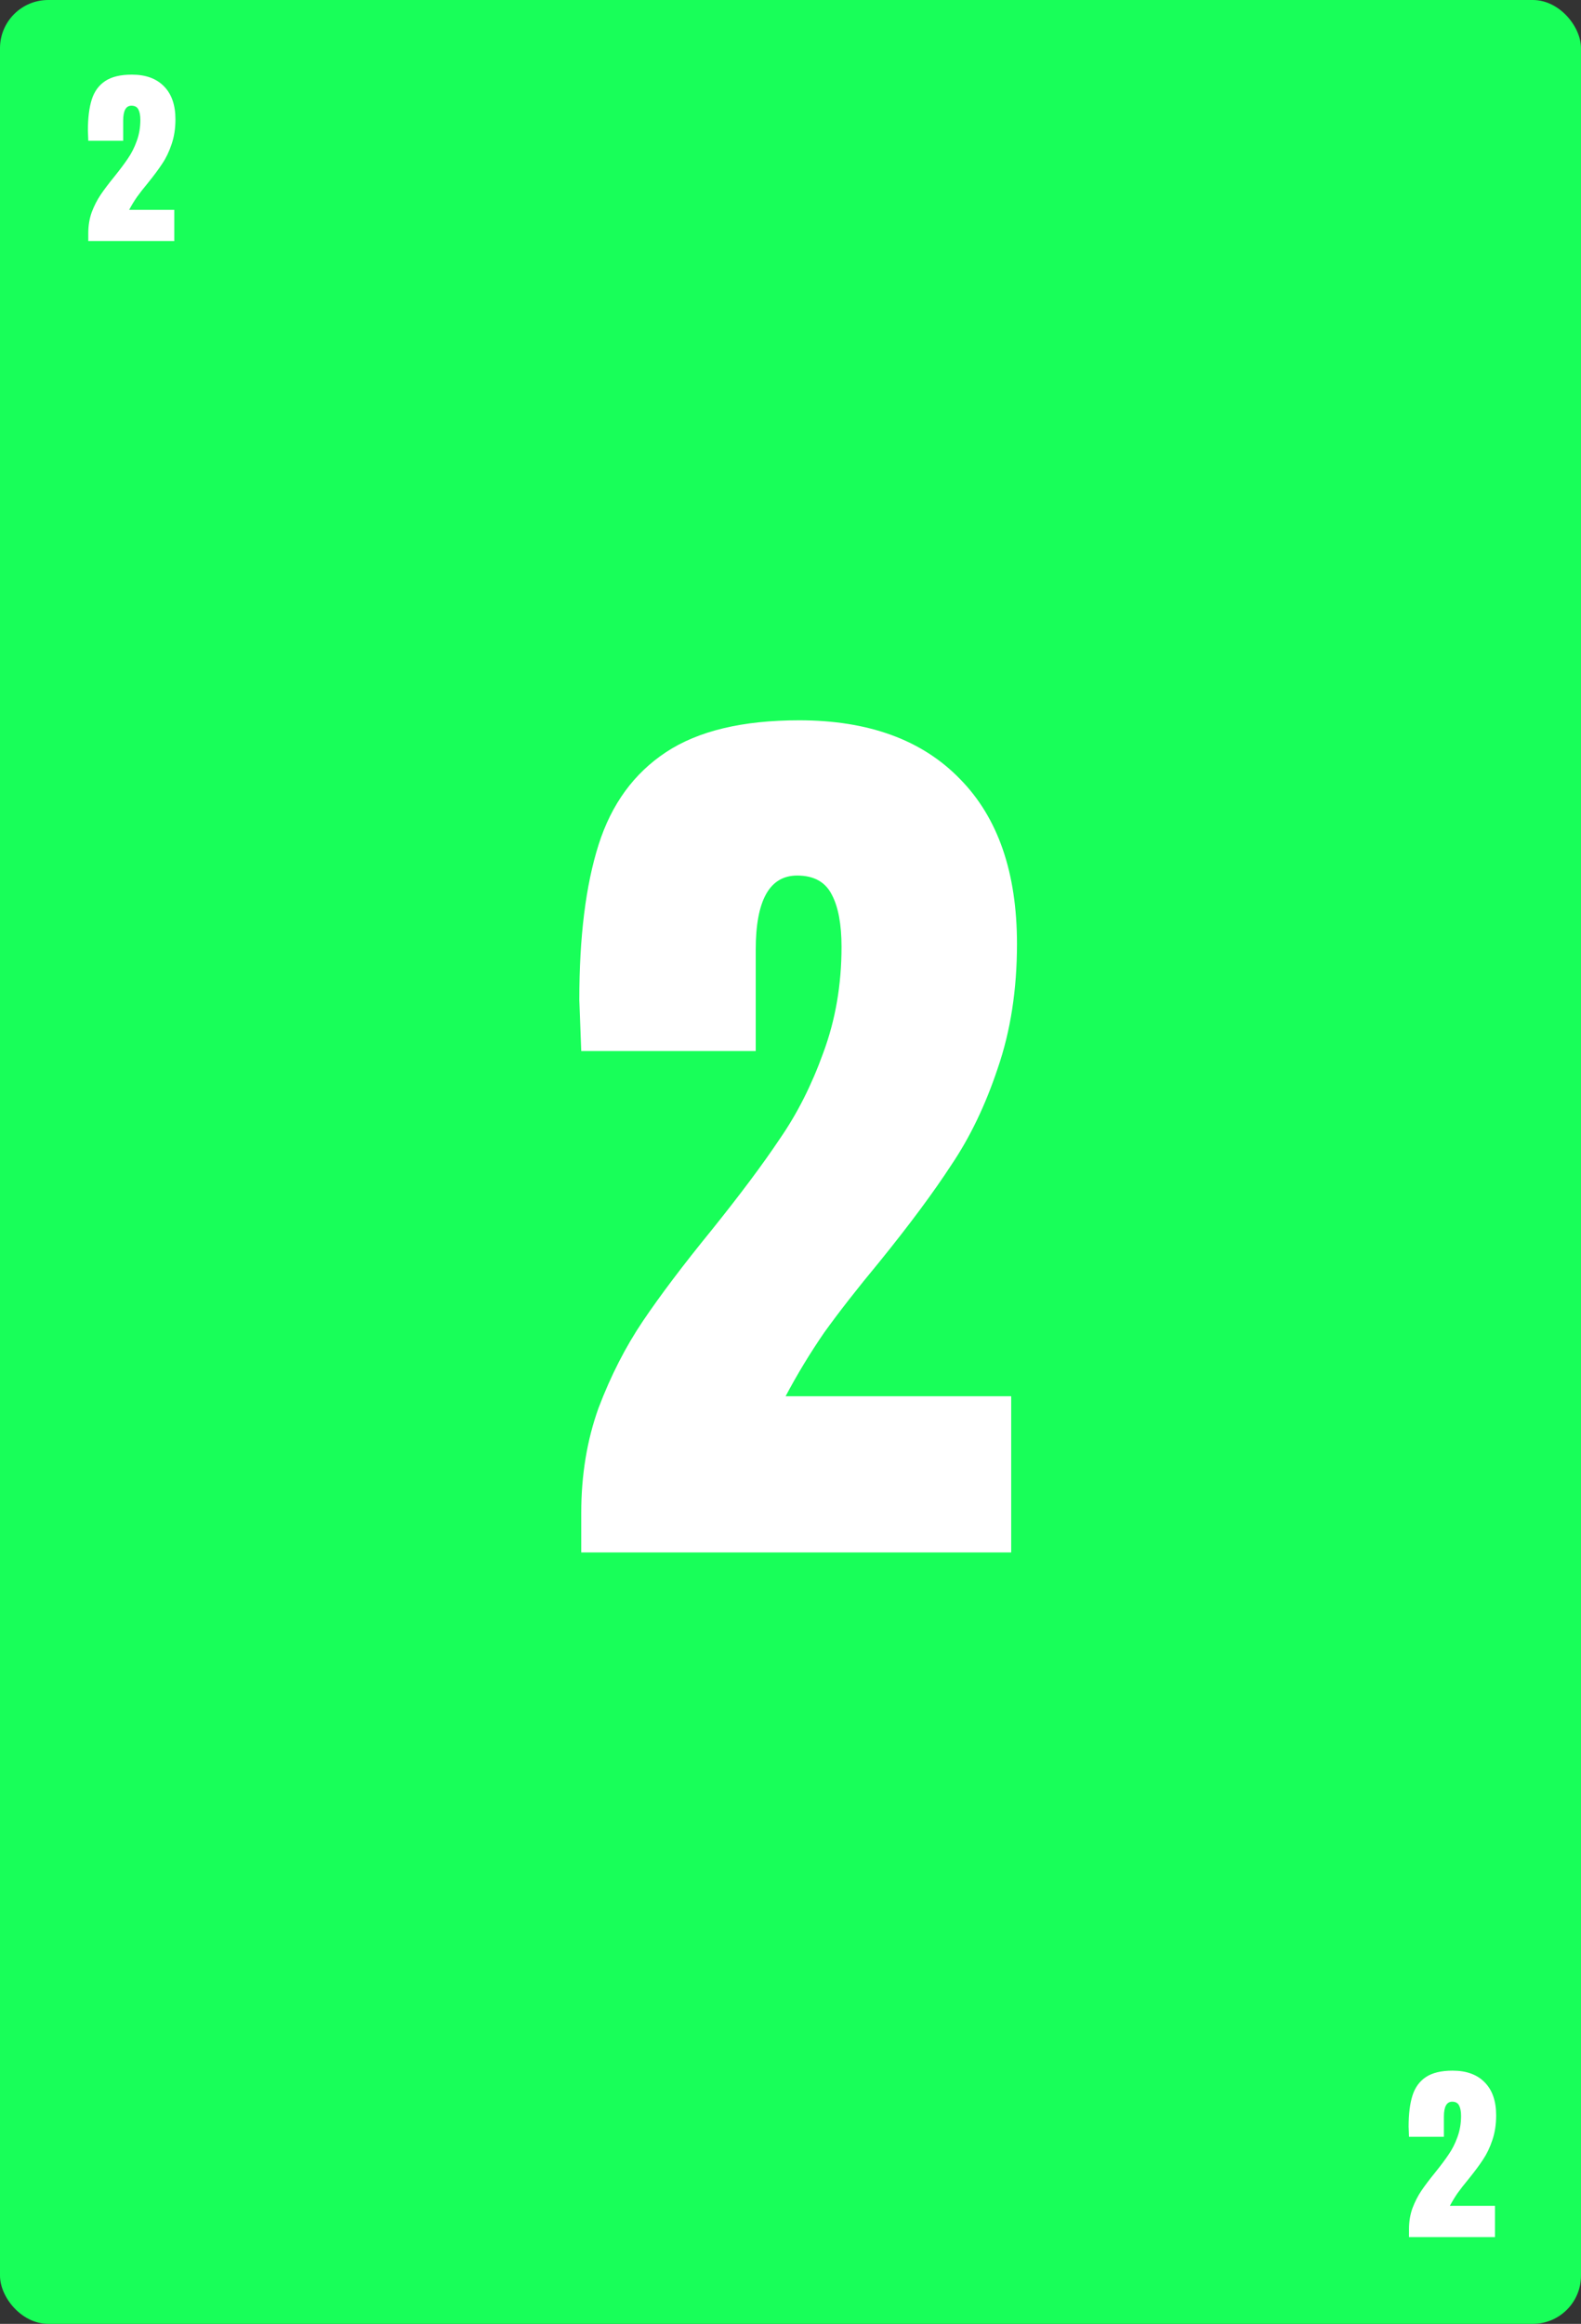 <svg width="328" height="482" viewBox="0 0 328 482" fill="none" xmlns="http://www.w3.org/2000/svg">
<rect x="0" y="0" width="328" height="482" fill="#333333" stroke="none"/>
<rect width="328" height="482" rx="10" fill="#18FF59"/>
<path d="M120.586 313.8C120.586 305.933 121.786 298.667 124.186 292C126.719 285.333 129.786 279.333 133.386 274C136.986 268.667 141.719 262.4 147.586 255.2C153.586 247.733 158.319 241.4 161.786 236.2C165.386 231 168.386 225.067 170.786 218.4C173.319 211.6 174.586 204.267 174.586 196.4C174.586 191.733 173.919 188.133 172.586 185.6C171.253 182.933 168.853 181.6 165.386 181.6C159.653 181.6 156.786 186.733 156.786 197V218H120.586L120.186 207.4C120.186 194.333 121.519 183.6 124.186 175.2C126.853 166.8 131.519 160.4 138.186 156C144.853 151.6 154.053 149.4 165.786 149.4C180.186 149.4 191.319 153.467 199.186 161.6C207.053 169.6 210.986 181 210.986 195.8C210.986 205.267 209.653 213.867 206.986 221.6C204.453 229.2 201.253 235.867 197.386 241.6C193.653 247.333 188.653 254.067 182.386 261.8C177.853 267.267 174.053 272.133 170.986 276.4C168.053 280.667 165.386 285.067 162.986 289.6H209.786V322H120.586V313.8Z" fill="white"/>
<path d="M292.317 462.36C292.317 460.787 292.557 459.333 293.037 458C293.544 456.667 294.157 455.467 294.877 454.4C295.597 453.333 296.544 452.08 297.717 450.64C298.917 449.147 299.864 447.88 300.557 446.84C301.277 445.8 301.877 444.613 302.357 443.28C302.864 441.92 303.117 440.453 303.117 438.88C303.117 437.947 302.984 437.227 302.717 436.72C302.451 436.187 301.971 435.92 301.277 435.92C300.131 435.92 299.557 436.947 299.557 439V443.2H292.317L292.237 441.08C292.237 438.467 292.504 436.32 293.037 434.64C293.571 432.96 294.504 431.68 295.837 430.8C297.171 429.92 299.011 429.48 301.357 429.48C304.237 429.48 306.464 430.293 308.037 431.92C309.611 433.52 310.397 435.8 310.397 438.76C310.397 440.653 310.131 442.373 309.597 443.92C309.091 445.44 308.451 446.773 307.677 447.92C306.931 449.067 305.931 450.413 304.677 451.96C303.771 453.053 303.011 454.027 302.397 454.88C301.811 455.733 301.277 456.613 300.797 457.52H310.157V464H292.317V462.36Z" fill="white"/>
<path d="M18.317 48.36C18.317 46.787 18.557 45.333 19.037 44C19.544 42.667 20.157 41.467 20.877 40.4C21.597 39.333 22.544 38.08 23.717 36.64C24.917 35.147 25.864 33.88 26.557 32.84C27.277 31.8 27.877 30.613 28.357 29.28C28.864 27.92 29.117 26.453 29.117 24.88C29.117 23.947 28.984 23.227 28.717 22.72C28.451 22.187 27.971 21.92 27.277 21.92C26.131 21.92 25.557 22.947 25.557 25V29.2H18.317L18.237 27.08C18.237 24.467 18.504 22.32 19.037 20.64C19.57 18.96 20.504 17.68 21.837 16.8C23.171 15.92 25.011 15.48 27.357 15.48C30.237 15.48 32.464 16.293 34.037 17.92C35.611 19.52 36.397 21.8 36.397 24.76C36.397 26.653 36.13 28.373 35.597 29.92C35.09 31.44 34.45 32.773 33.677 33.92C32.931 35.067 31.93 36.413 30.677 37.96C29.77 39.053 29.011 40.027 28.397 40.88C27.811 41.733 27.277 42.613 26.797 43.52H36.157V50H18.317V48.36Z" fill="white"/>
</svg>
